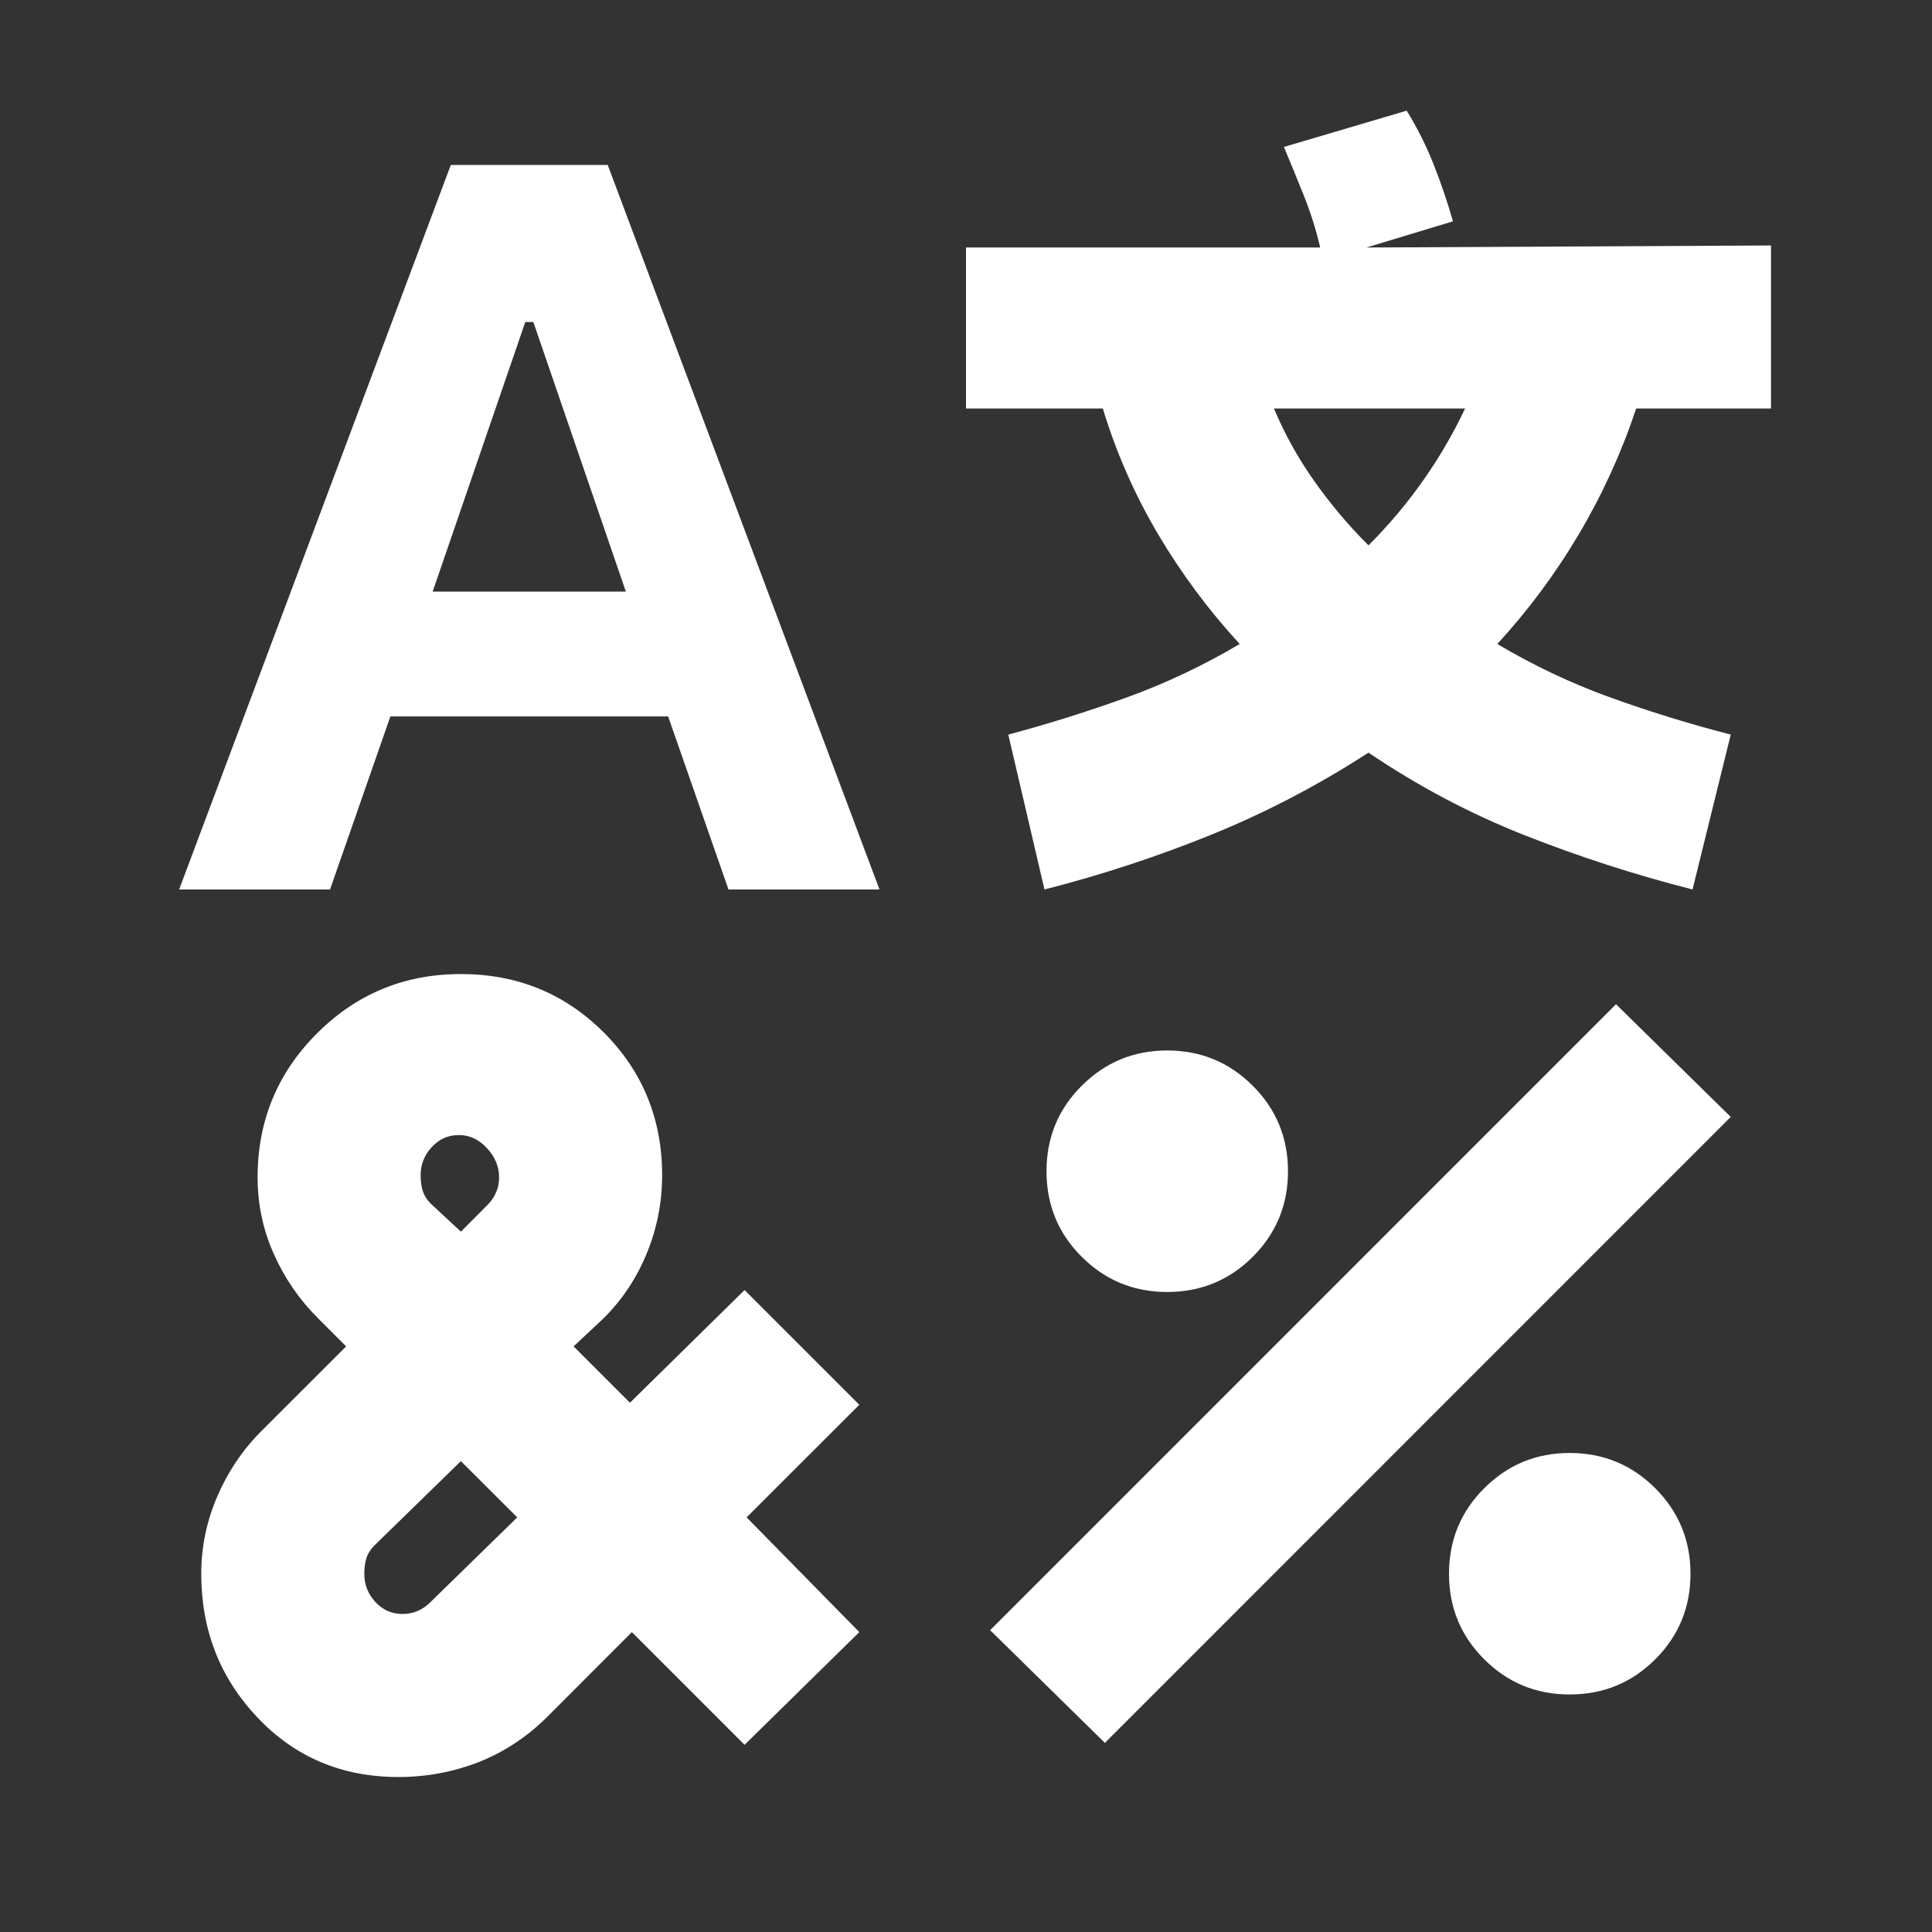 <svg xmlns="http://www.w3.org/2000/svg" width="40" height="40" viewBox="0 0 18 18" fill="none">
	<rect x="0" y="0" width="18" height="18" fill="#333333" stroke="none"/>
	<mask id="mask0_104_8230" style="mask-type:alpha" maskUnits="userSpaceOnUse" x="0" y="0" width="40" height="40">
		<rect width="40" height="40" fill="#D9D9D9"/>
	</mask>
	<g mask="url(#mask0_104_8230)">
		<path d="M4.2 1.537H5.662L8.194 8.287H6.787L6.225 6.675H3.637L3.075 8.287H1.669L4.2 1.537ZM4.294 9.075C4.819 9.075 5.262 9.256 5.625 9.619C5.987 9.981 6.169 10.425 6.169 10.95C6.169 11.2 6.122 11.441 6.028 11.672C5.934 11.903 5.8 12.106 5.625 12.281L5.344 12.544L5.869 13.069L6.937 12.019L8.006 13.088L6.956 14.137L8.006 15.206L6.937 16.256L5.887 15.206L5.1 15.994C4.912 16.181 4.7 16.322 4.462 16.416C4.225 16.509 3.975 16.556 3.712 16.556C3.187 16.556 2.75 16.372 2.4 16.003C2.05 15.634 1.875 15.188 1.875 14.662C1.875 14.412 1.925 14.172 2.025 13.941C2.125 13.709 2.262 13.506 2.437 13.331L3.225 12.544L2.962 12.281C2.787 12.106 2.65 11.906 2.55 11.681C2.45 11.456 2.4 11.219 2.4 10.969C2.4 10.444 2.584 9.997 2.953 9.628C3.322 9.259 3.769 9.075 4.294 9.075ZM4.294 13.613L3.487 14.4C3.45 14.438 3.425 14.478 3.412 14.522C3.4 14.566 3.394 14.613 3.394 14.662C3.394 14.762 3.428 14.85 3.497 14.925C3.566 15 3.65 15.037 3.75 15.037C3.8 15.037 3.847 15.028 3.891 15.009C3.934 14.991 3.975 14.963 4.012 14.925L4.819 14.137L4.294 13.613ZM4.275 10.575C4.175 10.575 4.091 10.613 4.022 10.688C3.953 10.762 3.919 10.85 3.919 10.95C3.919 11 3.925 11.047 3.937 11.091C3.95 11.134 3.975 11.175 4.012 11.213L4.294 11.475L4.537 11.231C4.575 11.194 4.603 11.153 4.622 11.109C4.641 11.066 4.65 11.019 4.65 10.969C4.65 10.869 4.612 10.778 4.537 10.697C4.462 10.616 4.375 10.575 4.275 10.575ZM4.894 3L4.031 5.512H5.831L4.969 3H4.894ZM13.106 1.031C13.206 1.194 13.29 1.362 13.359 1.537C13.428 1.712 13.487 1.887 13.537 2.062L12.731 2.306L16.5 2.287V3.806H15.244C15.106 4.219 14.928 4.609 14.709 4.978C14.491 5.347 14.237 5.687 13.95 6C14.287 6.2 14.637 6.366 15 6.497C15.362 6.628 15.737 6.744 16.125 6.844L15.769 8.287C15.231 8.15 14.709 7.981 14.203 7.781C13.697 7.581 13.212 7.325 12.75 7.012C12.287 7.312 11.803 7.566 11.297 7.772C10.79 7.978 10.269 8.15 9.731 8.287L9.394 6.844C9.769 6.744 10.137 6.628 10.5 6.497C10.862 6.366 11.212 6.2 11.55 6C11.262 5.687 11.009 5.347 10.79 4.978C10.572 4.609 10.4 4.219 10.275 3.806H9V2.306H12.3C12.262 2.144 12.212 1.984 12.15 1.828C12.087 1.672 12.025 1.519 11.962 1.369L13.106 1.031ZM15.056 9.356L16.125 10.406L10.294 16.238L9.225 15.188L15.056 9.356ZM10.875 9.787C11.187 9.787 11.453 9.897 11.672 10.116C11.89 10.334 12 10.6 12 10.912C12 11.225 11.89 11.491 11.672 11.709C11.453 11.928 11.187 12.037 10.875 12.037C10.562 12.037 10.297 11.928 10.078 11.709C9.859 11.491 9.75 11.225 9.75 10.912C9.75 10.6 9.859 10.334 10.078 10.116C10.297 9.897 10.562 9.787 10.875 9.787ZM11.869 3.806C11.969 4.044 12.094 4.269 12.244 4.481C12.394 4.694 12.562 4.894 12.75 5.081C12.937 4.894 13.106 4.694 13.256 4.481C13.406 4.269 13.537 4.044 13.65 3.806H11.869ZM14.625 13.537C14.937 13.537 15.203 13.647 15.422 13.866C15.64 14.084 15.75 14.35 15.75 14.662C15.75 14.975 15.64 15.241 15.422 15.459C15.203 15.678 14.937 15.787 14.625 15.787C14.312 15.787 14.047 15.678 13.828 15.459C13.609 15.241 13.5 14.975 13.5 14.662C13.5 14.35 13.609 14.084 13.828 13.866C14.047 13.647 14.312 13.537 14.625 13.537Z" fill="white"/>
	</g>
</svg>
